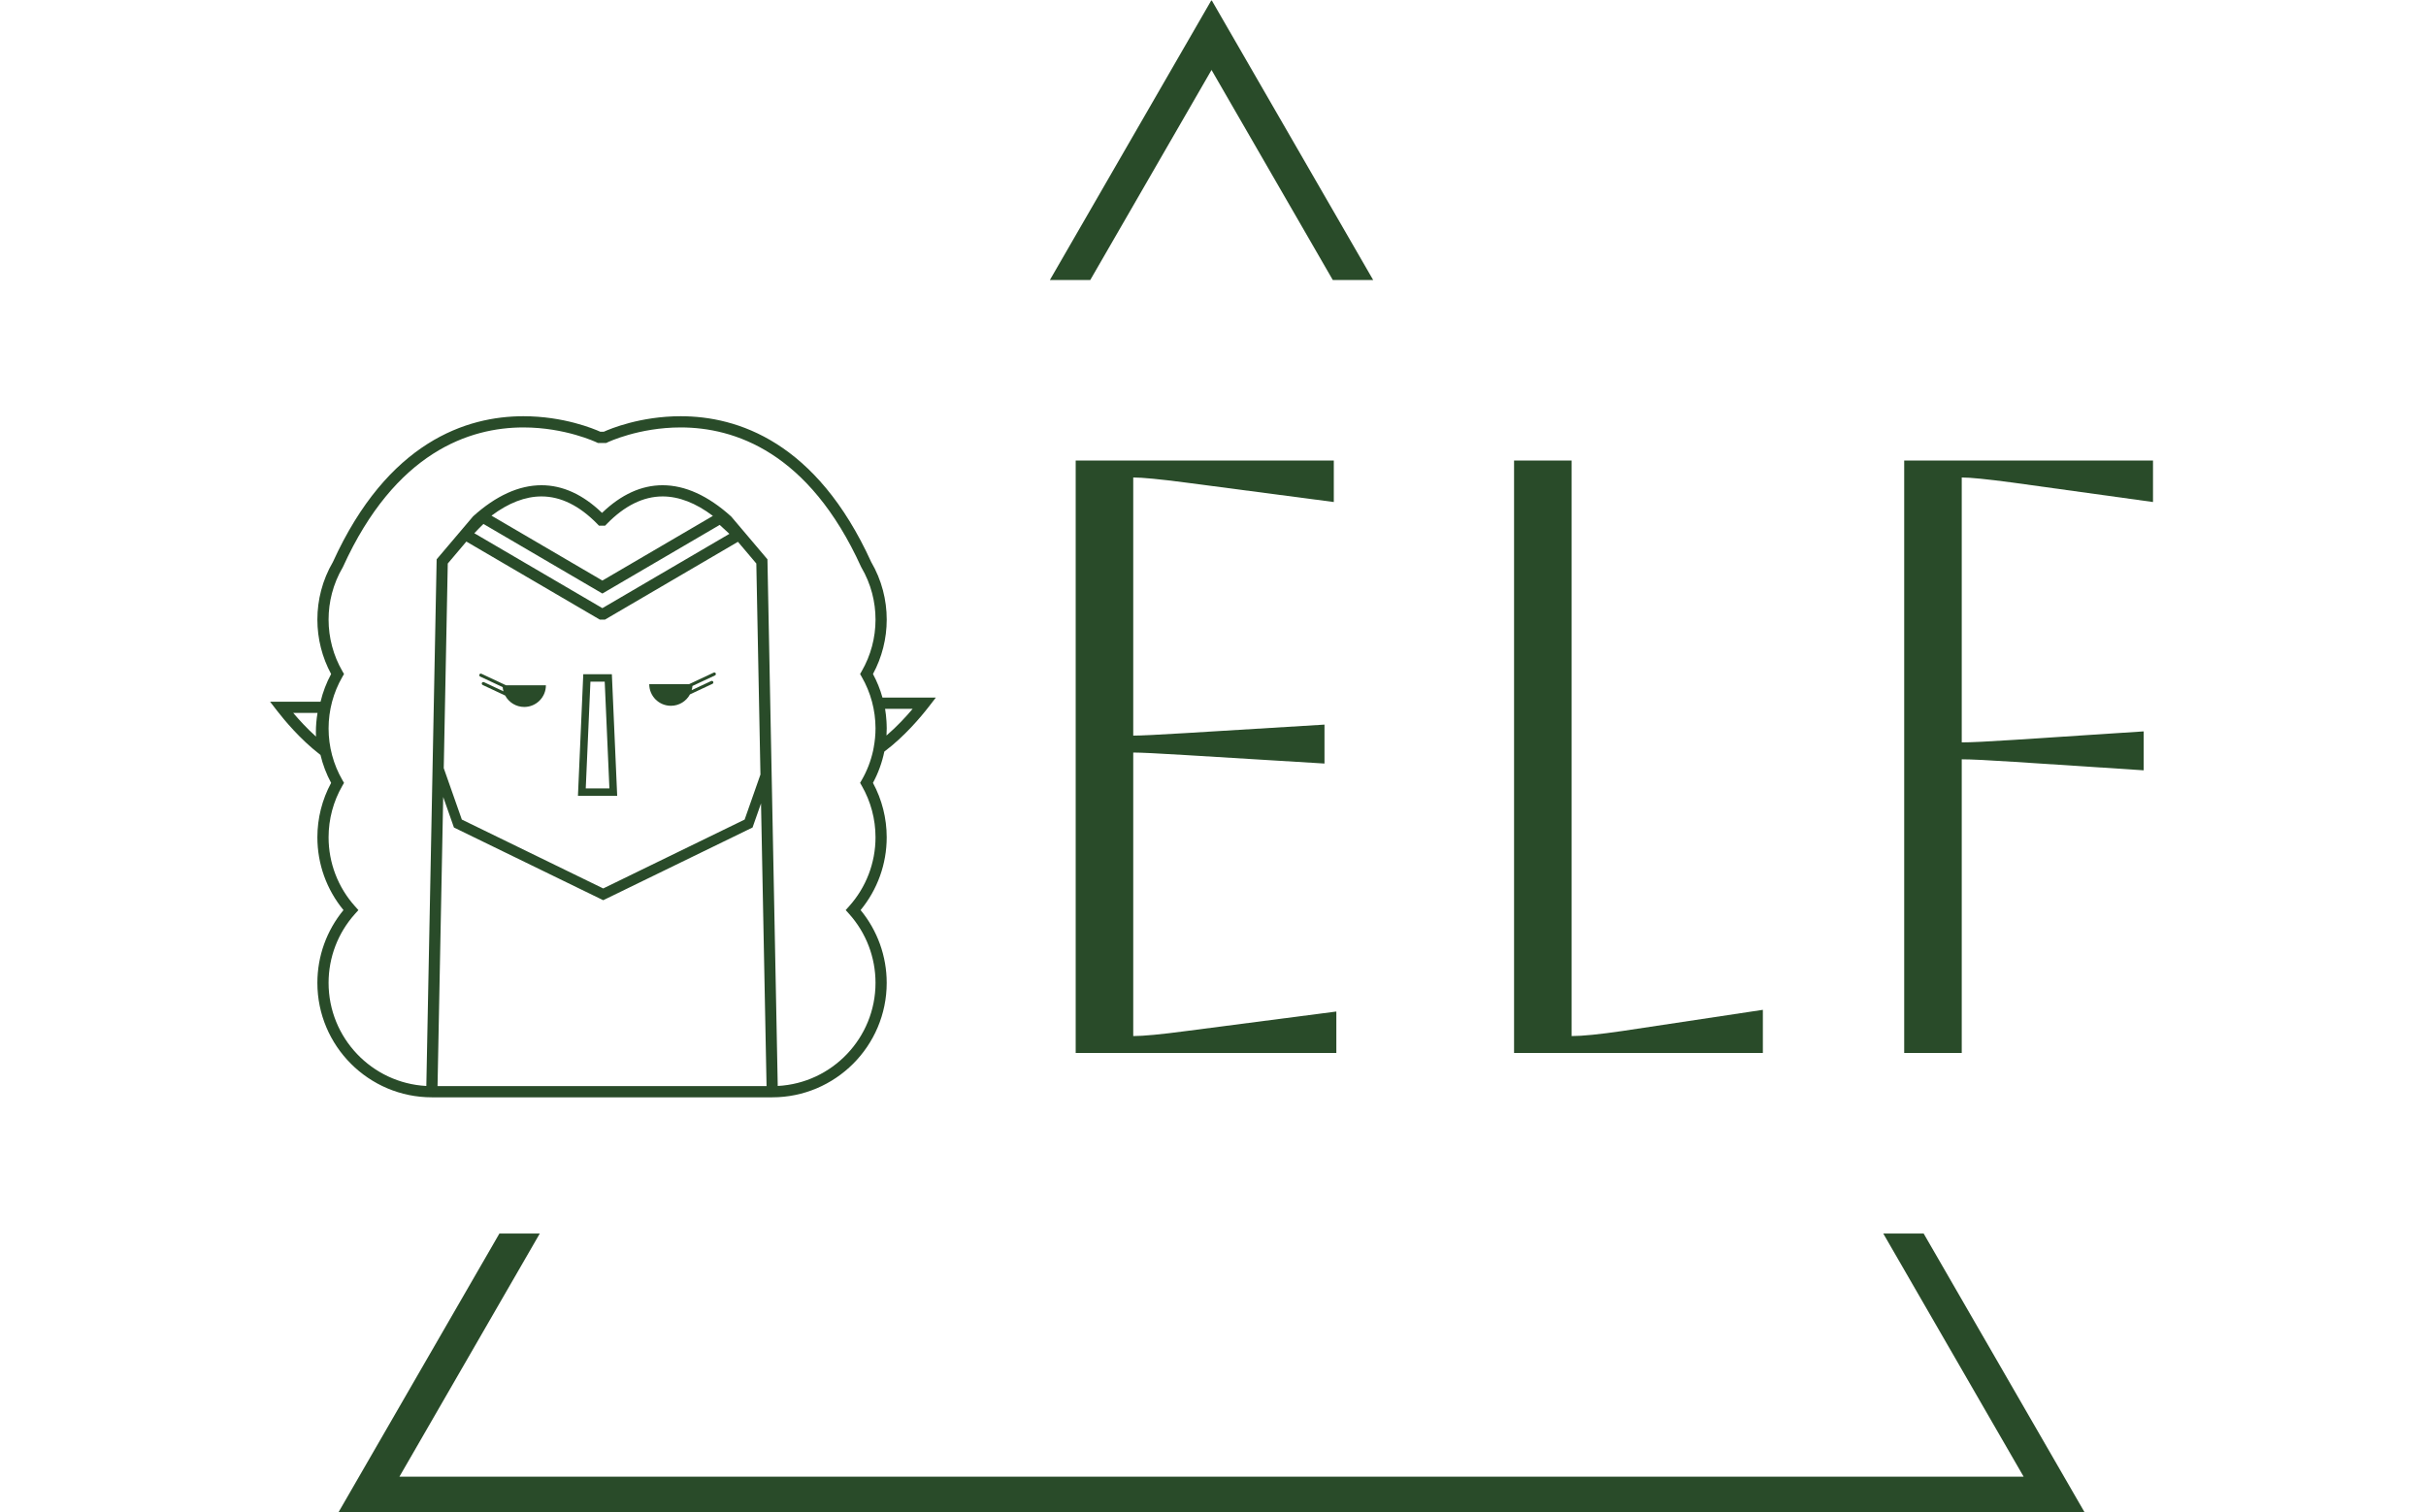 <svg xmlns="http://www.w3.org/2000/svg" version="1.1" xmlns:xlink="http://www.w3.org/1999/xlink" xmlns:svgjs="http://svgjs.dev/svgjs" width="1500" height="935" viewBox="0 0 1500 935"><g transform="matrix(1,0,0,1,-0.909,0.379)"><svg viewBox="0 0 396 247" data-background-color="#ffffff" preserveAspectRatio="xMidYMid meet" height="935" width="1500" xmlns="http://www.w3.org/2000/svg" xmlns:xlink="http://www.w3.org/1999/xlink"><g id="tight-bounds" transform="matrix(1,0,0,1,0.24,-0.1)"><svg viewBox="0 0 395.52 247.2" height="247.2" width="395.52"><g><svg></svg></g><g><svg viewBox="0 0 395.52 247.2" height="247.2" width="395.52"><g><path d="M55.039 247.2l26.403-45.732h6.597l-22.924 39.706h265.29l-22.924-39.706 6.597 0 26.403 45.732zM197.76 0l26.403 45.732-6.596 0-19.807-34.306-19.807 34.306-6.596 0z" fill="#294b29" fill-rule="nonzero" stroke="none" stroke-width="1" stroke-linecap="butt" stroke-linejoin="miter" stroke-miterlimit="10" stroke-dasharray="" stroke-dashoffset="0" font-family="none" font-weight="none" font-size="none" text-anchor="none" style="mix-blend-mode: normal" data-fill-palette-color="tertiary"></path></g><g transform="matrix(1,0,0,1,43.982,67.98)"><svg viewBox="0 0 307.556 111.24" height="111.24" width="307.556"><g><svg viewBox="0 0 353.579 127.886" height="111.24" width="307.556"><g transform="matrix(1,0,0,1,151.281,8.323)"><svg viewBox="0 0 202.298 111.24" height="111.24" width="202.298"><g id="textblocktransform"><svg viewBox="0 0 202.298 111.24" height="111.24" width="202.298" id="textblock"><g><svg viewBox="0 0 202.298 111.24" height="111.24" width="202.298"><g transform="matrix(1,0,0,1,0,0)"><svg width="202.298" viewBox="6.5 -35 63.65 35" height="111.24" data-palette-color="#294b29"><path d="M21.9 0L6.5 0 6.5-35 21.75-35 21.75-32.55 13-33.7Q10.7-34 9.9-34L9.9-34 9.9-18.75Q10.55-18.75 13-18.9L13-18.9 21.2-19.4 21.2-17.1 13-17.6Q10.55-17.75 9.9-17.75L9.9-17.75 9.9-1Q10.8-1 13.05-1.3L13.05-1.3 21.9-2.45 21.9 0ZM32.4 0L32.4-35 35.8-35 35.8-1Q36.75-1 38.8-1.3L38.8-1.3 47.1-2.55 47.1 0 32.4 0ZM58.85 0L55.45 0 55.45-35 70.15-35 70.15-32.55 61.85-33.7Q59.6-34 58.85-34L58.85-34 58.85-18.35Q59.65-18.35 61.95-18.5L61.95-18.5 69.6-19 69.6-16.7 61.95-17.2Q59.65-17.35 58.85-17.35L58.85-17.35 58.85 0Z" opacity="1" transform="matrix(1,0,0,1,0,0)" fill="#294b29" class="wordmark-text-0" data-fill-palette-color="primary" id="text-0"></path></svg></g></svg></g></svg></g></svg></g><g><svg viewBox="0 0 125.02 127.886" height="127.886" width="125.02"><g><svg xmlns="http://www.w3.org/2000/svg" xmlns:xlink="http://www.w3.org/1999/xlink" version="1.1" x="0" y="0" viewBox="4.373 3.328 91.253 93.345" enable-background="new 0 0 100 100" xml:space="preserve" height="127.886" width="125.02" class="icon-icon-0" data-fill-palette-color="accent" id="icon-0"><g fill="#294b29" data-fill-palette-color="accent"><path fill="#294b29" d="M33.169 39.007l3.089 1.449c0.017 0.198 0.053 0.39 0.105 0.573l-2.67-1.252c-0.105-0.05-0.231-0.004-0.282 0.102-0.05 0.106-0.003 0.232 0.103 0.282l3.085 1.448c0.5 0.93 1.482 1.564 2.613 1.564 1.639 0 2.969-1.329 2.969-2.968h-5.463l-3.368-1.581c-0.105-0.049-0.232-0.005-0.282 0.102C33.017 38.831 33.063 38.957 33.169 39.007z" data-fill-palette-color="accent"></path><path fill="#294b29" d="M59.312 43.013c1.132 0 2.113-0.632 2.615-1.563l3.083-1.447c0.106-0.05 0.152-0.176 0.103-0.282-0.05-0.105-0.177-0.151-0.282-0.102l-2.67 1.253c0.055-0.184 0.091-0.376 0.106-0.574l3.088-1.447c0.106-0.051 0.152-0.178 0.102-0.282-0.049-0.107-0.175-0.152-0.282-0.102l-3.368 1.581h-5.462C56.345 41.686 57.674 43.013 59.312 43.013z" data-fill-palette-color="accent"></path><path fill="#294b29" d="M51.222 38.687h-3.919l-0.73 16.673h5.379L51.222 38.687zM47.643 54.334l0.641-14.624h1.958l0.642 14.624H47.643z" data-fill-palette-color="accent"></path><path fill="#294b29" d="M88.312 41.891C88 40.77 87.564 39.686 87.01 38.658c1.233-2.28 1.885-4.851 1.885-7.46 0-1.352-0.173-2.693-0.515-3.992-0.357-1.365-0.901-2.678-1.614-3.9C79.245 6.797 68.419 3.328 60.655 3.328c-5.527 0-9.668 1.73-10.544 2.127h-0.471c-0.875-0.396-5.016-2.127-10.543-2.127-7.764 0-18.591 3.469-26.109 19.978-0.713 1.223-1.258 2.536-1.615 3.9-0.342 1.299-0.514 2.643-0.514 3.992 0 2.61 0.65 5.18 1.884 7.46-0.647 1.197-1.132 2.473-1.449 3.793H4.373l0.957 1.237c1.04 1.345 3.177 3.905 5.815 5.95l0.139 0.109c0.318 1.333 0.806 2.622 1.459 3.831-1.233 2.281-1.884 4.85-1.884 7.459 0 3.656 1.265 7.168 3.578 9.975-2.313 2.805-3.578 6.32-3.578 9.973 0 8.65 7.037 15.688 15.688 15.688h0.751 45.153 0.754c8.649 0 15.688-7.037 15.688-15.688 0-3.652-1.268-7.168-3.579-9.973 2.312-2.807 3.579-6.318 3.579-9.975 0-2.609-0.651-5.178-1.885-7.459 0.727-1.344 1.248-2.791 1.558-4.284 2.757-2.068 4.996-4.733 6.104-6.165l0.956-1.238H88.312zM7.545 43.987h3.335c-0.15 0.875-0.224 1.761-0.224 2.652 0 0.198 0.003 0.397 0.011 0.594C9.428 46.118 8.358 44.947 7.545 43.987zM27.329 95.135l0.775-39.625 1.471 4.184 20.463 9.965 20.467-9.965 1.16-3.303 0.758 38.744H27.329zM28.731 23.515l2.549-3.01 18.288 10.697h0.709l18.226-10.662 2.519 2.975 0.565 28.922-2.167 6.17-19.382 9.439-19.379-9.439-2.479-7.049L28.731 23.515zM33.622 18.092l16.3 9.536 16.081-9.406c0.473 0.424 0.918 0.834 1.328 1.226L49.922 29.631 32.37 19.363C32.79 18.913 33.208 18.489 33.622 18.092zM49.922 25.85l-15.198-8.893c2.334-1.749 4.633-2.637 6.855-2.637 2.633 0 5.206 1.269 7.648 3.772l0.225 0.233H50.3l0.226-0.233c2.44-2.504 5.016-3.772 7.648-3.772 2.235 0 4.549 0.898 6.895 2.668L49.922 25.85zM87.358 61.037c0 3.5-1.289 6.861-3.627 9.461l-0.462 0.514 0.462 0.514c2.338 2.6 3.627 5.959 3.627 9.459 0 7.553-5.945 13.74-13.4 14.133l-1.412-72.179-4.93-5.821-0.071-0.074c-3.135-2.825-6.287-4.258-9.371-4.258-2.897 0-5.685 1.273-8.299 3.79-2.611-2.517-5.399-3.79-8.296-3.79-3.084 0-6.237 1.433-9.371 4.258l-5.001 5.896-1.414 72.179c-7.454-0.393-13.397-6.58-13.397-14.133 0-3.5 1.287-6.859 3.627-9.459l0.461-0.514-0.461-0.514c-2.34-2.6-3.627-5.961-3.627-9.461 0-2.486 0.653-4.934 1.894-7.076l0.222-0.383-0.222-0.385c-1.24-2.139-1.894-4.587-1.894-7.075 0-2.487 0.653-4.934 1.894-7.075l0.222-0.385-0.222-0.385c-1.24-2.14-1.894-4.587-1.894-7.075 0-1.219 0.155-2.431 0.463-3.603 0.325-1.242 0.82-2.436 1.474-3.547l0.036-0.071C21.551 8.18 31.78 4.865 39.098 4.865c5.738 0 9.997 2.028 10.038 2.049l0.158 0.078h1.164l0.159-0.078c0.041-0.021 4.278-2.049 10.038-2.049 7.316 0 17.547 3.315 24.728 19.113l0.038 0.071c0.651 1.111 1.149 2.305 1.474 3.547 0.308 1.17 0.464 2.384 0.464 3.603 0 2.488-0.655 4.934-1.894 7.075l-0.223 0.385 0.223 0.385c1.234 2.134 1.889 4.572 1.893 7.051-0.001 0.876-0.085 1.76-0.248 2.625l-0.077 0.414c-0.31 1.422-0.835 2.793-1.567 4.059l-0.223 0.385 0.223 0.383C86.703 56.104 87.358 58.551 87.358 61.037zM88.864 47.087c0.021-0.322 0.03-0.646 0.03-0.969 0-0.007-0.001-0.012-0.001-0.021 0-0.004 0.001-0.011 0.001-0.019 0-0.037-0.002-0.074-0.003-0.111-0.002-0.136-0.004-0.273-0.01-0.409-0.004-0.125-0.01-0.248-0.017-0.37-0.002-0.033-0.003-0.065-0.006-0.097-0.036-0.558-0.096-1.113-0.188-1.664h3.783C91.535 44.515 90.298 45.854 88.864 47.087z" data-fill-palette-color="accent"></path></g></svg></g></svg></g></svg></g></svg></g></svg></g><defs></defs></svg><rect width="395.52" height="247.2" fill="none" stroke="none" visibility="hidden"></rect></g></svg></g></svg>